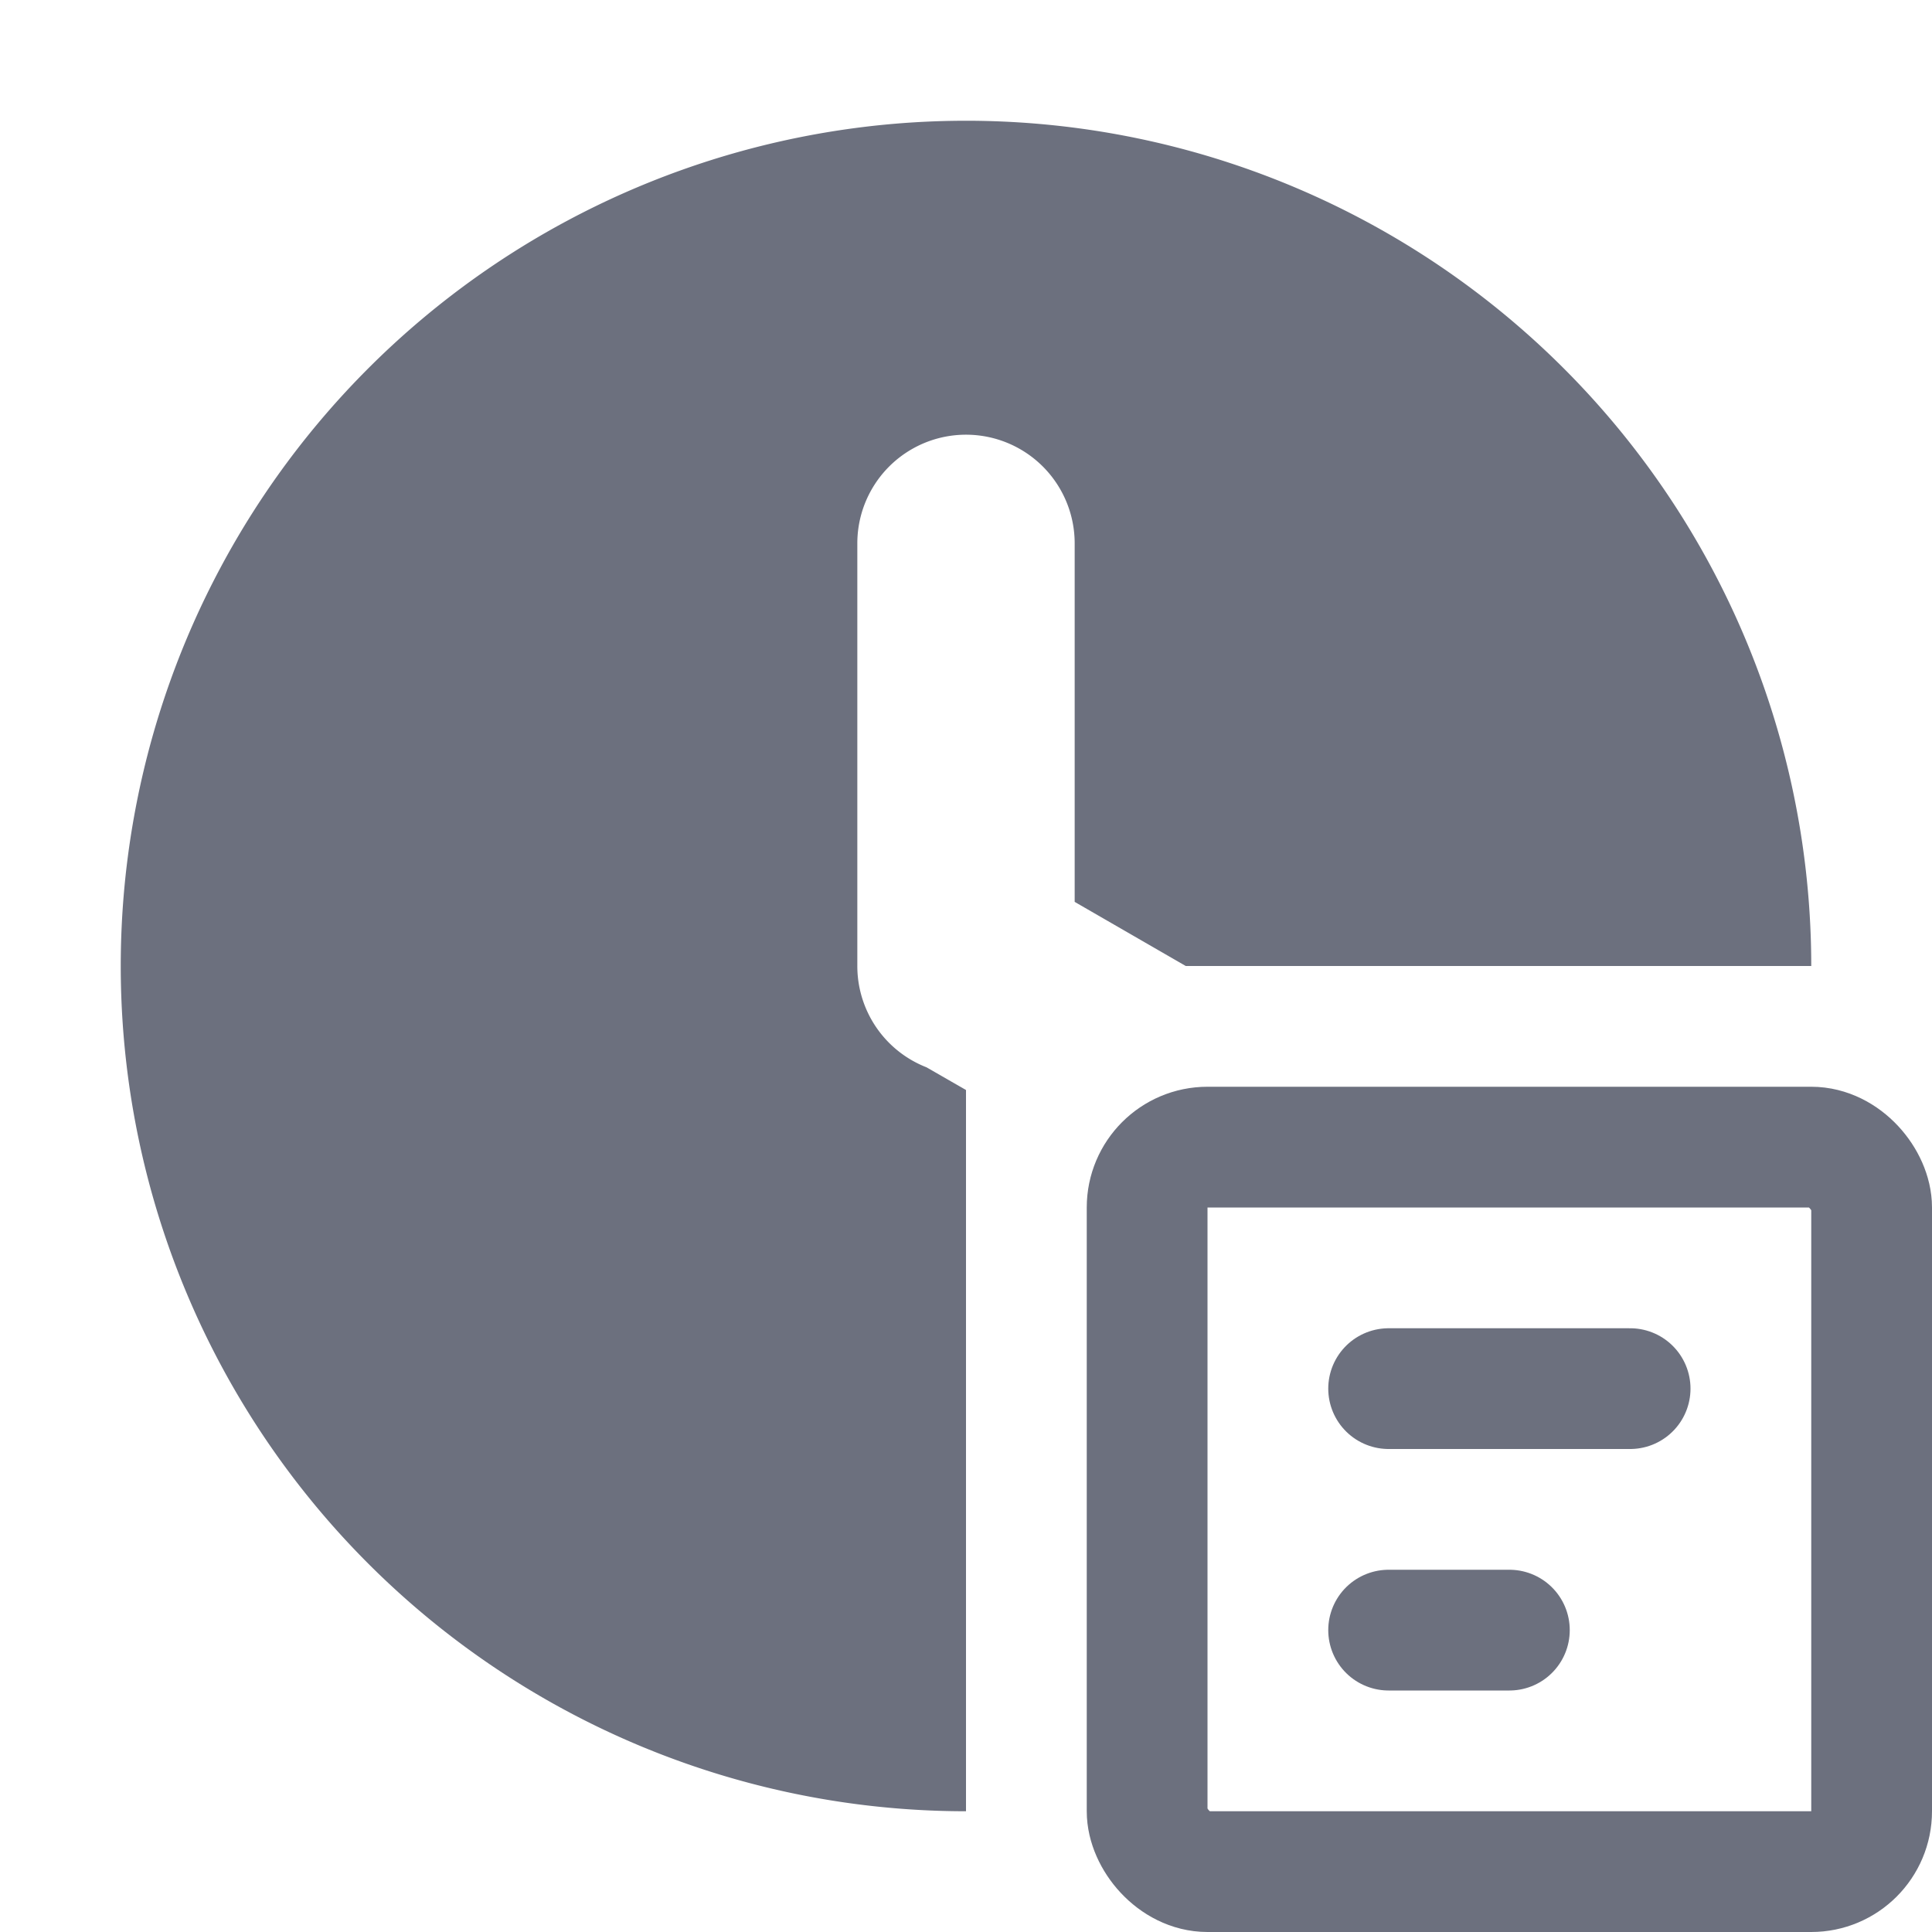 <svg width="16" height="16" viewBox="0 0 16 16" fill="none" xmlns="http://www.w3.org/2000/svg"><rect x="9.5" y="9.5" width="6" height="6" rx=".5" stroke="#6C707E"/><path d="M11.5 11.5h2M11.5 13.5h1" stroke="#6C707E" stroke-linecap="round"/><path fill-rule="evenodd" clip-rule="evenodd" d="M8 15a7 7 0 117-7H9.82l-.92-.531V4.5a.9.9 0 10-1.8 0V8a.9.9 0 00.573.839L8 9.027V15z" fill="#6C707E"/></svg>